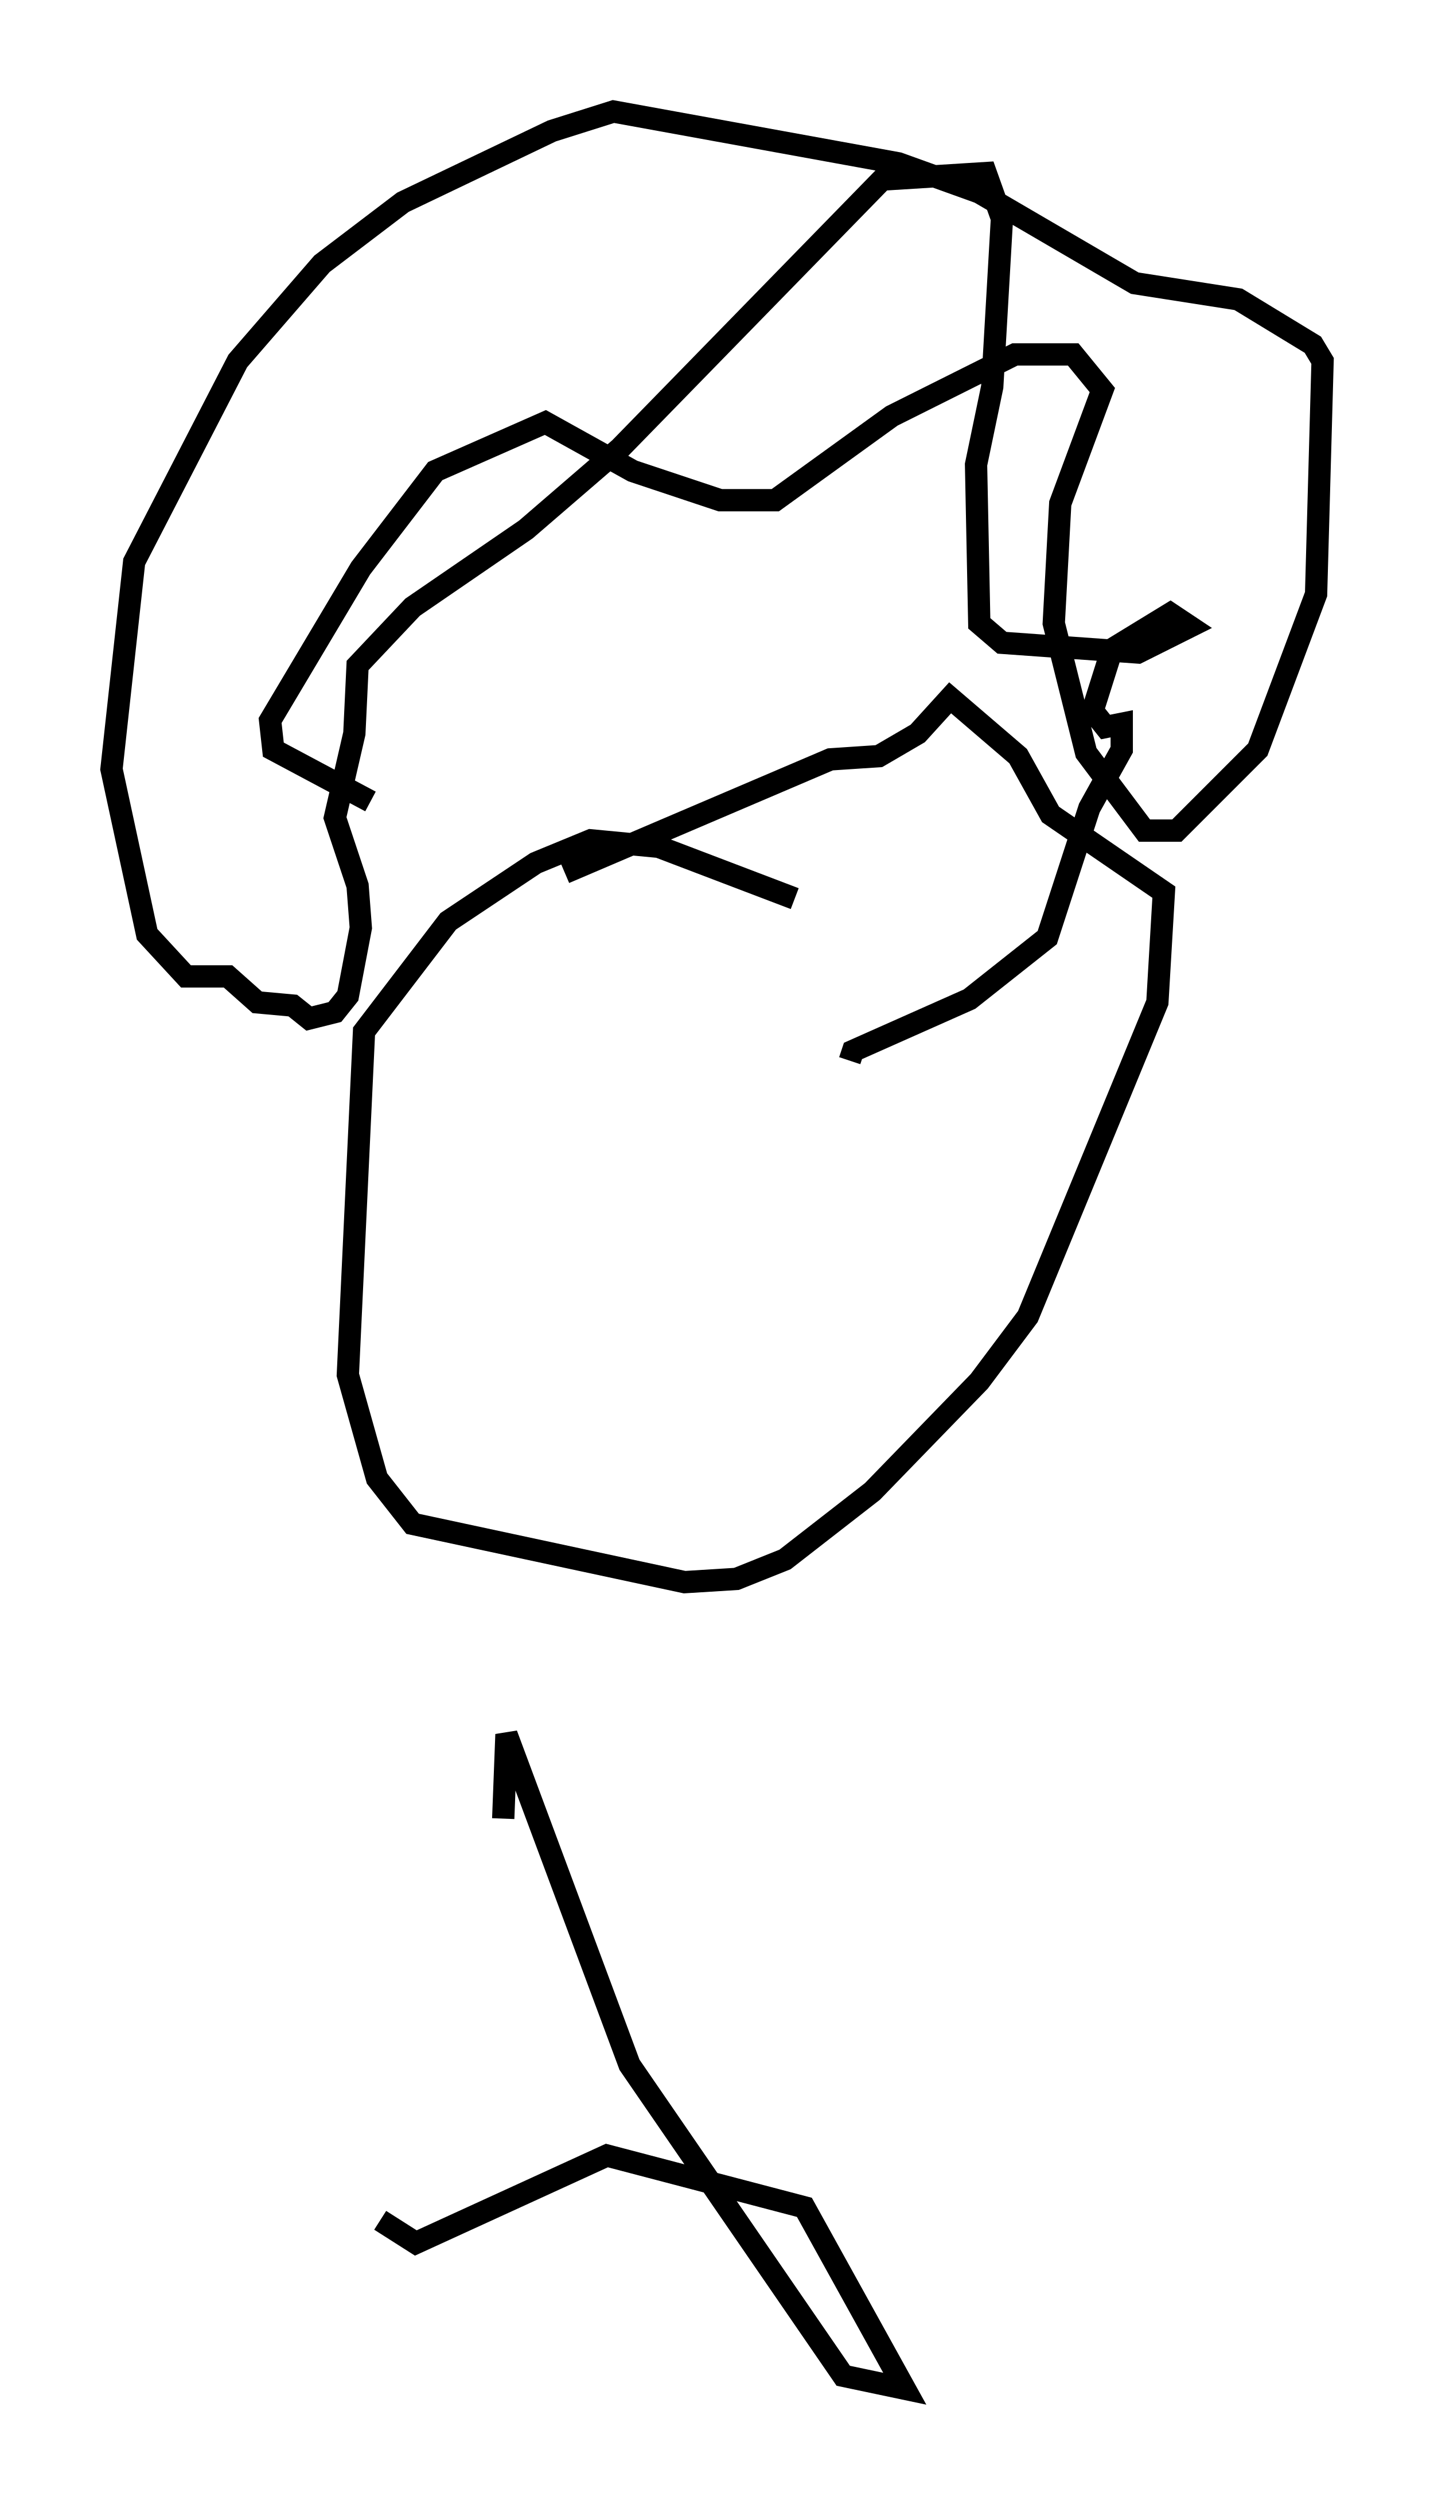 <?xml version="1.0" encoding="utf-8" ?>
<svg baseProfile="full" height="112.112" version="1.1" width="64.324" xmlns="http://www.w3.org/2000/svg" xmlns:ev="http://www.w3.org/2001/xml-events" xmlns:xlink="http://www.w3.org/1999/xlink"><defs /><rect fill="white" height="112.112" width="64.324" x="0" y="0" /><path d="M40.441, 41.168 m-4.793, -0.872 l-6.101, -2.324 -3.05, -0.291 l-2.469, 1.017 -3.922, 2.615 l-3.777, 4.939 -0.726, 15.397 l1.307, 4.648 1.598, 2.034 l12.201, 2.615 2.324, -0.145 l2.179, -0.872 3.922, -3.05 l4.793, -4.939 2.179, -2.905 l5.81, -14.089 0.291, -4.939 l-5.084, -3.486 -1.453, -2.615 l-3.05, -2.615 -1.453, 1.598 l-1.743, 1.017 -2.179, 0.145 l-11.911, 5.084 m-8.715, -3.196 l-4.358, -2.324 -0.145, -1.307 l4.067, -6.827 3.341, -4.358 l4.939, -2.179 3.922, 2.179 l3.922, 1.307 2.469, 0.0 l5.229, -3.777 5.52, -2.76 l2.615, 0.0 1.307, 1.598 l-1.888, 5.084 -0.291, 5.374 l1.453, 5.81 2.615, 3.486 l1.453, 0.0 3.631, -3.631 l2.615, -6.972 0.291, -10.458 l-0.436, -0.726 -3.341, -2.034 l-4.648, -0.726 -6.972, -4.067 l-3.631, -1.307 -12.782, -2.324 l-2.76, 0.872 -6.682, 3.196 l-3.631, 2.76 -3.777, 4.358 l-4.648, 9.006 -1.017, 9.296 l1.598, 7.408 1.743, 1.888 l1.888, 0.0 1.307, 1.162 l1.598, 0.145 0.726, 0.581 l1.162, -0.291 0.581, -0.726 l0.581, -3.05 -0.145, -1.888 l-1.017, -3.05 0.872, -3.777 l0.145, -3.05 2.469, -2.615 l5.084, -3.486 4.212, -3.631 l11.765, -12.056 4.648, -0.291 l0.726, 2.034 -0.436, 7.553 l-0.726, 3.486 0.145, 7.117 l1.017, 0.872 6.101, 0.436 l2.324, -1.162 -0.872, -0.581 l-2.615, 1.598 -0.872, 2.76 l0.581, 0.726 0.726, -0.145 l0.0, 1.162 -1.453, 2.615 l-1.888, 5.81 -3.486, 2.76 l-5.229, 2.324 -0.145, 0.436 m12.346, 1.888 l0.0, 0.0 m-24.112, -2.034 l0.0, 0.0 m-3.777, 34.134 l0.145, -3.777 5.52, 14.816 l9.587, 13.944 2.76, 0.581 l-4.503, -8.134 -8.86, -2.324 l-8.57, 3.922 -1.598, -1.017 " fill="none" stroke="black" stroke-width="1" /></svg>